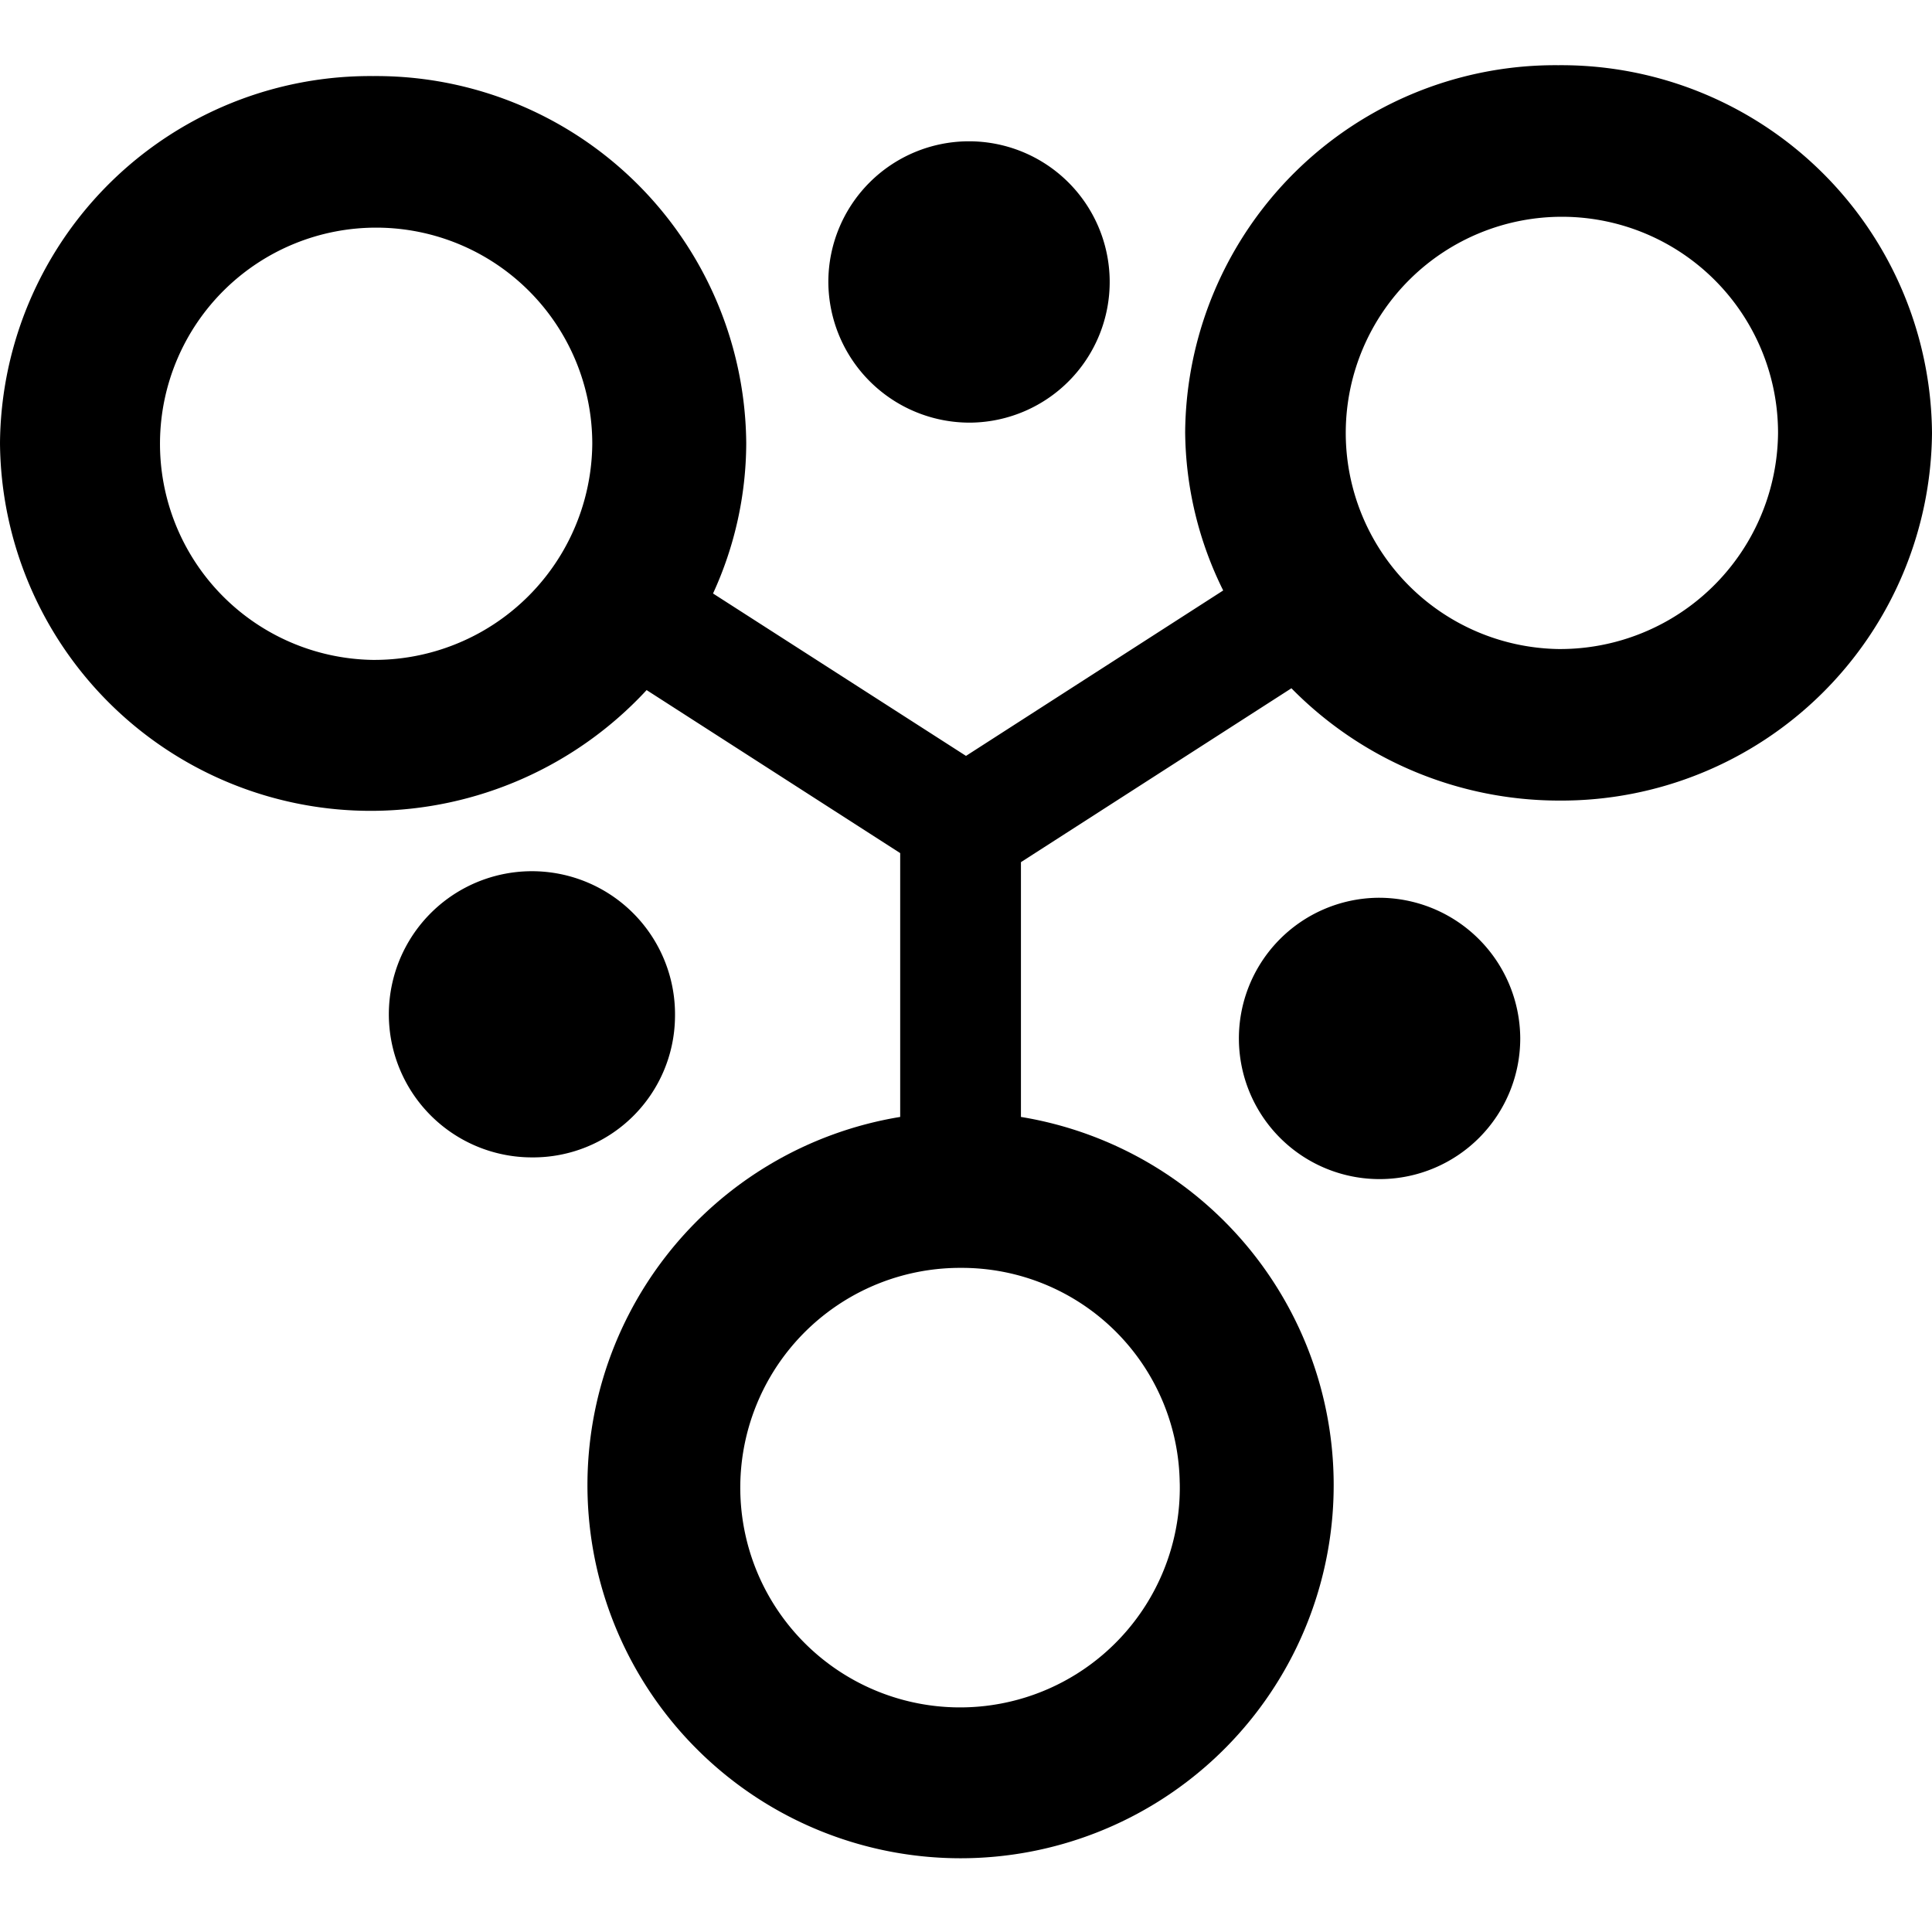 <svg id="图层_1" data-name="图层 1" xmlns="http://www.w3.org/2000/svg" viewBox="0 0 32 32"><defs><style>.cls-1{fill-rule:evenodd;}</style></defs><title>元数据定义</title><path class="cls-1" d="M16.09,7a2.33,2.33,0,1,0-2.37-2.33A2.34,2.34,0,0,0,16.09,7Zm-4.91,9.85a2.37,2.37,0,1,0-2.37,2.32,2.35,2.35,0,0,0,2.37-2.32Z"/><path class="cls-1" d="M25.81,10.75a3.58,3.58,0,1,1,3.64-3.58,3.61,3.61,0,0,1-3.64,3.58ZM19.54,24.54A3.64,3.64,0,1,1,15.91,21a3.61,3.61,0,0,1,3.63,3.58ZM6.17,10.93A3.58,3.58,0,1,1,9.81,7.35a3.61,3.61,0,0,1-3.64,3.58ZM25.81,1.08a6.13,6.13,0,0,0-6.18,6.08,6,6,0,0,0,.63,2.62L16,12.52,11.81,9.83a6,6,0,0,0,.55-2.49A6.13,6.13,0,0,0,6.18,1.26,6.13,6.13,0,0,0,0,7.34a6.14,6.14,0,0,0,6.18,6.09,6.23,6.23,0,0,0,4.53-2l4.2,2.7v4.37a6.18,6.18,0,1,0,2,0V14.28l4.48-2.88a6.22,6.22,0,0,0,4.43,1.86A6.14,6.14,0,0,0,32,7.17a6.14,6.14,0,0,0-6.19-6.09Z"/><path class="cls-1" d="M22.81,14.87a2.33,2.33,0,1,0,2.37,2.32,2.34,2.34,0,0,0-2.37-2.32Z"/></svg>